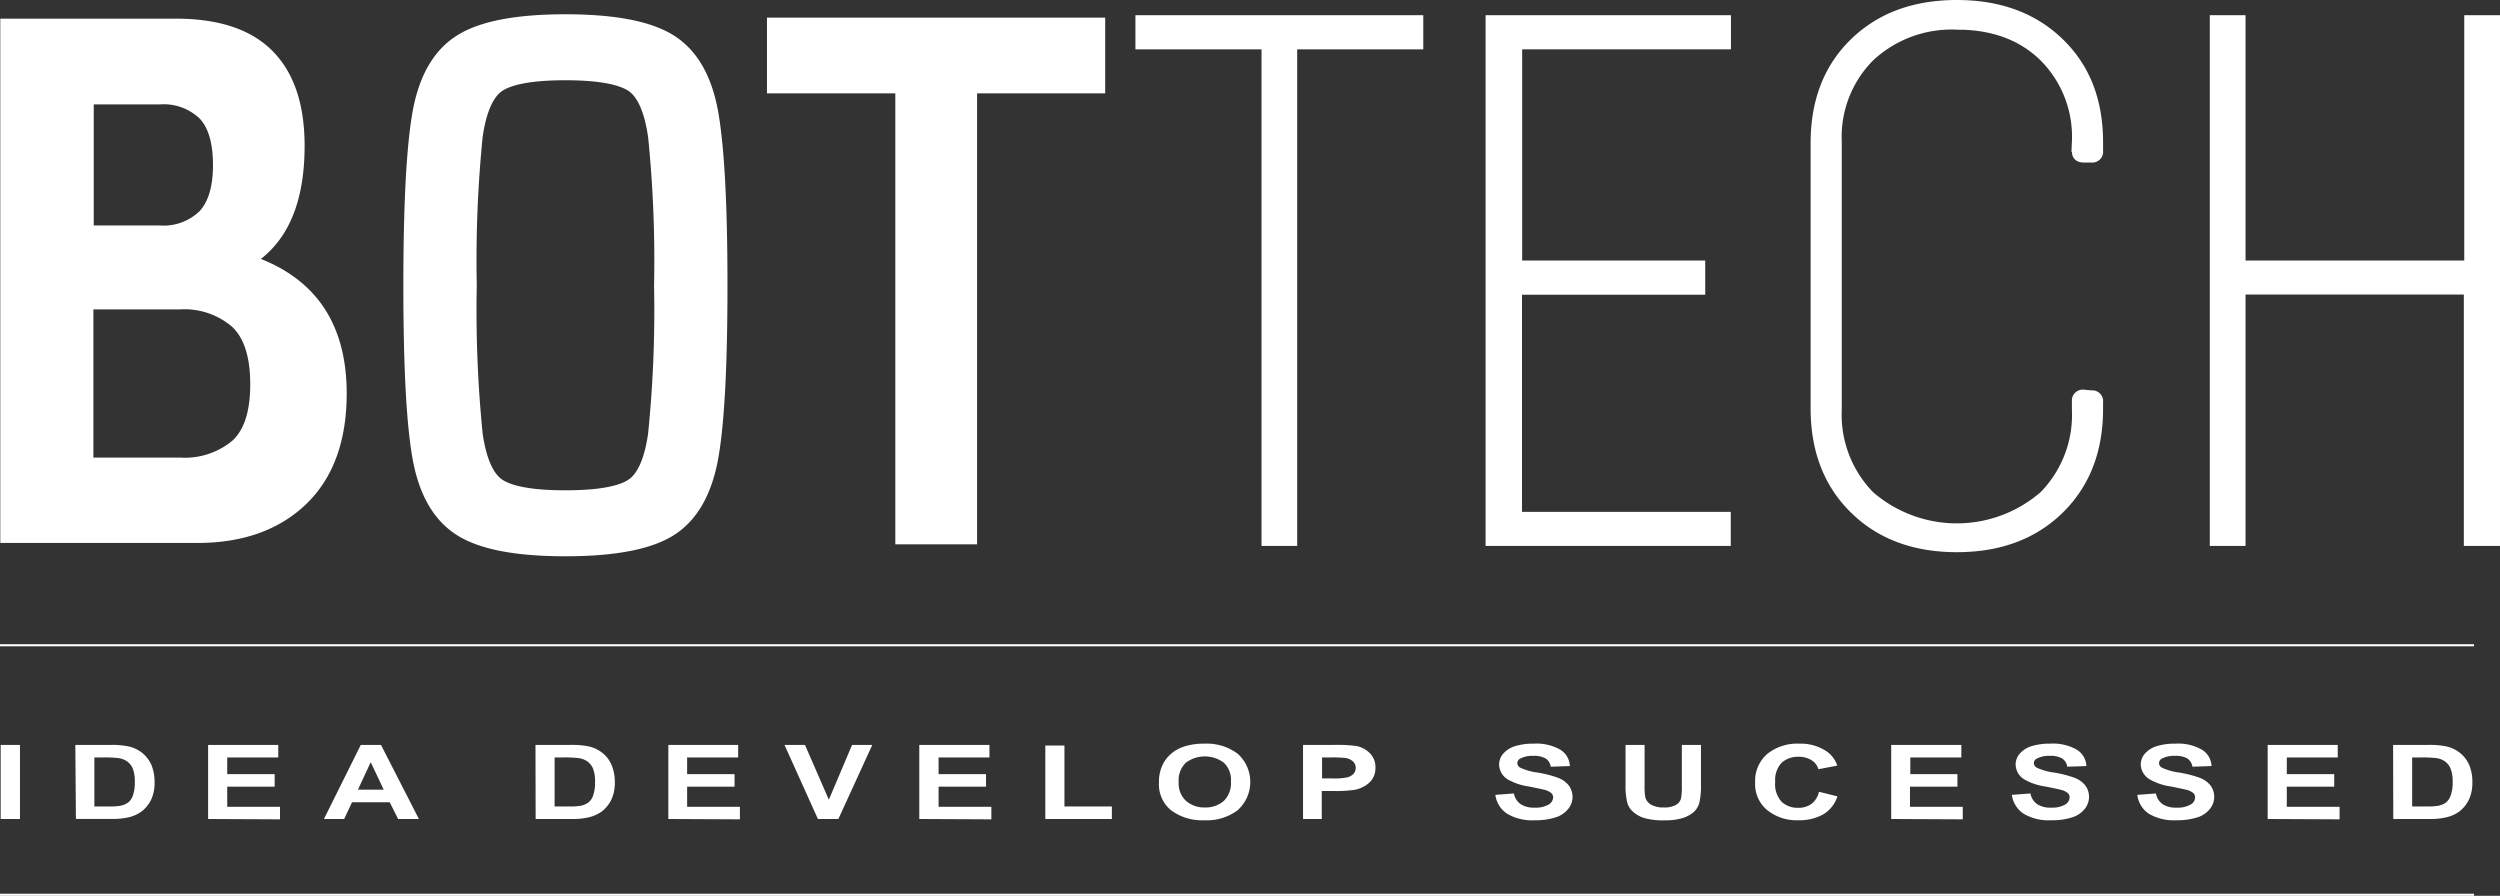 <svg xmlns="http://www.w3.org/2000/svg" width="299.36" height="107.27" viewBox="0 0 299.36 107.27">
  <rect x="0" y="0" width="299.36" height="107.27" fill="#333333" stroke="none"/>
  <g id="WHITE_LOGO" data-name="WHITE LOGO" transform="translate(-101.27 -201.95)">
    <path id="Path_20014" data-name="Path 20014" d="M259,257.25c0,5.59-1.58,10-4.74,13.08s-7.5,4.69-13,4.69H217.77V212.49h20.91q7.68,0,11.48,3.84t3.8,11.26q0,9.56-5.36,13.58Q259,245.19,259,257.25Zm-30.29-20h8a6.29,6.29,0,0,0,4.92-1.78q1.6-1.78,1.61-5.54,0-3.93-1.61-5.67a6.35,6.35,0,0,0-4.92-1.75h-8ZM245.51,263q2.19-2,2.19-6.84,0-5-2.28-7.05a8.89,8.89,0,0,0-6.2-2.06H228.67v18h10.55a9,9,0,0,0,6.29-2.05Z" transform="translate(-116.34 -8.18)" fill="#fff" stroke="#fff" stroke-miterlimit="10" stroke-width="0.25"/>
    <path id="Path_20015" data-name="Path 20015" d="M272.81,273.33c-2.51-1.61-4.11-4.45-4.83-8.54s-1.07-10.91-1.07-20.5.36-16.42,1.07-20.5,2.32-6.92,4.83-8.53,6.67-2.42,12.5-2.42,10,.81,12.51,2.42,4.11,4.45,4.82,8.53,1.08,10.91,1.08,20.5-.36,16.43-1.08,20.5-2.32,6.93-4.82,8.54-6.67,2.41-12.51,2.41S275.31,274.94,272.81,273.33Zm20.45-4.83q2.24-1.33,2.95-6.34a147,147,0,0,0,.72-17.87,147.261,147.261,0,0,0-.72-17.87c-.48-3.33-1.46-5.45-2.95-6.34s-4.14-1.34-7.95-1.34-6.46.45-7.95,1.34-2.47,3-2.95,6.34a150.054,150.054,0,0,0-.71,17.87,149.822,149.822,0,0,0,.71,17.87q.72,5,2.95,6.34c1.49.9,4.14,1.34,7.95,1.34S291.77,269.4,293.26,268.5Z" transform="translate(-116.34 -8.18)" fill="#fff" stroke="#fff" stroke-miterlimit="10" stroke-width="2"/>
    <path id="Path_20016" data-name="Path 20016" d="M325.07,221.06H309.7v-8.57h40v8.57H334.36v54h-9.29Z" transform="translate(-116.34 -8.18)" fill="#fff" stroke="#fff" stroke-miterlimit="10" stroke-width="0.5"/>
    <path id="Path_20017" data-name="Path 20017" d="M369.17,275V215.54h-15.1v-3.09h33.47v3.09h-15.1V275Z" transform="translate(-116.34 -8.18)" fill="#fff" stroke="#fff" stroke-miterlimit="10" stroke-width="1"/>
    <path id="Path_20018" data-name="Path 20018" d="M396,275V212.45h28.38v3.09h-25v26.29H421.3v3.09H399.36v27h25V275Z" transform="translate(-116.34 -8.18)" fill="#fff" stroke="#fff" stroke-miterlimit="10" stroke-width="1"/>
    <path id="Path_20019" data-name="Path 20019" d="M439.61,271.16q-4.69-4.59-4.69-12.14V227.27q0-7.54,4.69-12.09t12.32-4.55c5.1,0,9.2,1.52,12.33,4.55s4.68,7,4.68,12v1a.8.8,0,0,1-.91.91h-.91c-.6,0-.91-.27-.91-.82v-1.18A13.45,13.45,0,0,0,462.3,217q-3.92-3.83-10.37-3.82A14.278,14.278,0,0,0,441.56,217a13.48,13.48,0,0,0-3.91,10.09V259.2a13.78,13.78,0,0,0,3.91,10.23,15.83,15.83,0,0,0,20.74,0,13.74,13.74,0,0,0,3.91-10.23v-1a.81.81,0,0,1,.91-.91l.91.09a.8.8,0,0,1,.91.91v.82q0,7.45-4.68,12.05c-3.13,3.06-7.23,4.59-12.33,4.59S442.73,274.22,439.61,271.16Z" transform="translate(-116.34 -8.18)" fill="#fff" stroke="#fff" stroke-miterlimit="10" stroke-width="1"/>
    <path id="Path_20020" data-name="Path 20020" d="M513.14,275V244.9H486V275h-3.28V212.45H486v29.38h27.19V212.45h3.28V275Z" transform="translate(-116.34 -8.18)" fill="#fff" stroke="#fff" stroke-miterlimit="10" stroke-width="1"/>
    <path id="Path_20021" data-name="Path 20021" d="M217.69,308.2v-8.87H220v8.87Z" transform="translate(-116.34 -8.18)" fill="#fff"/>
    <path id="Path_20022" data-name="Path 20022" d="M226.63,299.33h4.17a9.9,9.9,0,0,1,2.16.17,4.11,4.11,0,0,1,1.71.81,3.86,3.86,0,0,1,1.08,1.44,5.41,5.41,0,0,1,.37,2.1,4.72,4.72,0,0,1-.35,1.89,3.92,3.92,0,0,1-1.21,1.56,4.3,4.3,0,0,1-1.56.7,8.418,8.418,0,0,1-2,.19h-4.3Zm2.28,1.5v5.87h1.71a7.609,7.609,0,0,0,1.38-.08,2.34,2.34,0,0,0,.92-.37,1.74,1.74,0,0,0,.6-.86,4.45,4.45,0,0,0,.23-1.62,4.12,4.12,0,0,0-.23-1.58,2,2,0,0,0-.65-.86,2.44,2.44,0,0,0-1.05-.42,14.657,14.657,0,0,0-1.88-.08Z" transform="translate(-116.34 -8.18)" fill="#fff"/>
    <path id="Path_20023" data-name="Path 20023" d="M242.53,308.2v-8.87h8.4v1.5h-6.11v2h5.68v1.5h-5.68v2.41h6.32v1.5Z" transform="translate(-116.34 -8.18)" fill="#fff"/>
    <path id="Path_20024" data-name="Path 20024" d="M267.77,308.2h-2.49l-1-2h-4.52l-.94,2H256.4l4.41-8.87h2.42Zm-4.21-3.51L262,301.4l-1.53,3.29Z" transform="translate(-116.34 -8.18)" fill="#fff"/>
    <path id="Path_20025" data-name="Path 20025" d="M281.73,299.33h4.18a10,10,0,0,1,2.16.17,4,4,0,0,1,1.7.81,3.659,3.659,0,0,1,1.08,1.44,5.22,5.22,0,0,1,.38,2.1,4.719,4.719,0,0,1-.35,1.89,4,4,0,0,1-1.21,1.56,4.37,4.37,0,0,1-1.61.71,8.471,8.471,0,0,1-2,.19h-4.31Zm2.29,1.5v5.87h1.71a7.609,7.609,0,0,0,1.38-.08,2.34,2.34,0,0,0,.92-.37,1.74,1.74,0,0,0,.6-.86,4.45,4.45,0,0,0,.23-1.62,4.12,4.12,0,0,0-.23-1.58,2,2,0,0,0-.65-.86,2.48,2.48,0,0,0-1.06-.42,14.475,14.475,0,0,0-1.87-.08Z" transform="translate(-116.34 -8.18)" fill="#fff"/>
    <path id="Path_20026" data-name="Path 20026" d="M297.64,308.2v-8.87H306v1.5h-6.11v2h5.68v1.5h-5.68v2.41h6.32v1.5Z" transform="translate(-116.34 -8.18)" fill="#fff"/>
    <path id="Path_20027" data-name="Path 20027" d="M315.55,308.2l-4-8.87H314l2.86,6.56,2.78-6.56h2.42L318,308.2Z" transform="translate(-116.34 -8.18)" fill="#fff"/>
    <path id="Path_20028" data-name="Path 20028" d="M327.69,308.2v-8.87h8.4v1.5H330v2h5.68v1.5H330v2.41h6.32v1.5Z" transform="translate(-116.34 -8.18)" fill="#fff"/>
    <path id="Path_20029" data-name="Path 20029" d="M342.78,308.2v-8.8h2.29v7.3h5.68v1.5Z" transform="translate(-116.34 -8.18)" fill="#fff"/>
    <path id="Path_20030" data-name="Path 20030" d="M356.39,303.82a4.66,4.66,0,0,1,.52-2.28,4.281,4.281,0,0,1,1-1.21,4.591,4.591,0,0,1,1.47-.8,7.56,7.56,0,0,1,2.44-.35,6.16,6.16,0,0,1,4,1.21,4.54,4.54,0,0,1,0,6.75,6.1,6.1,0,0,1-4,1.21,6.2,6.2,0,0,1-4-1.21A4,4,0,0,1,356.39,303.82Zm2.36-.06a2.85,2.85,0,0,0,.89,2.28,3.28,3.28,0,0,0,2.25.78,3.32,3.32,0,0,0,2.25-.77,3,3,0,0,0,.87-2.32,2.86,2.86,0,0,0-.85-2.27,3.81,3.81,0,0,0-4.55,0A2.9,2.9,0,0,0,358.75,303.76Z" transform="translate(-116.34 -8.18)" fill="#fff"/>
    <path id="Path_20031" data-name="Path 20031" d="M373.64,308.2v-8.87h3.66a16.9,16.9,0,0,1,2.72.13,3.06,3.06,0,0,1,1.63.87,2.34,2.34,0,0,1,.66,1.73,2.4,2.4,0,0,1-.38,1.37,2.67,2.67,0,0,1-1,.87,3.4,3.4,0,0,1-1.19.42,15.645,15.645,0,0,1-2.37.13h-1.49v3.35Zm2.28-7.37v2.51h1.25a7.8,7.8,0,0,0,1.81-.13,1.63,1.63,0,0,0,.72-.44,1.07,1.07,0,0,0-.11-1.49,1.71,1.71,0,0,0-.92-.39,14,14,0,0,0-1.64-.06Z" transform="translate(-116.34 -8.18)" fill="#fff"/>
    <path id="Path_20032" data-name="Path 20032" d="M396.67,305.31l2.22-.17a2,2,0,0,0,.82,1.29,2.88,2.88,0,0,0,1.65.41,3.12,3.12,0,0,0,1.67-.36,1.05,1.05,0,0,0,.56-.86.71.71,0,0,0-.24-.54,2.09,2.09,0,0,0-.82-.38q-.4-.1-1.83-.39a7.08,7.08,0,0,1-2.58-.87,2.14,2.14,0,0,1-1-1.79,2,2,0,0,1,.49-1.27,3.079,3.079,0,0,1,1.41-.9,7.291,7.291,0,0,1,2.23-.3,5.73,5.73,0,0,1,3.21.73,2.4,2.4,0,0,1,1.13,1.95l-2.29.08a1.4,1.4,0,0,0-.63-1,2.76,2.76,0,0,0-1.44-.3,3.08,3.08,0,0,0-1.56.32.61.61,0,0,0-.37.55.66.66,0,0,0,.34.54,7,7,0,0,0,2.1.59,13.407,13.407,0,0,1,2.47.64,3,3,0,0,1,1.25.9,2.29,2.29,0,0,1-.09,2.84,3.1,3.1,0,0,1-1.53,1,7.831,7.831,0,0,1-2.46.33,5.87,5.87,0,0,1-3.3-.78,3.2,3.2,0,0,1-1.41-2.26Z" transform="translate(-116.34 -8.18)" fill="#fff"/>
    <path id="Path_20033" data-name="Path 20033" d="M412.26,299.33h2.28v4.8a7.351,7.351,0,0,0,.09,1.48,1.44,1.44,0,0,0,.7.88,2.94,2.94,0,0,0,1.51.33,2.83,2.83,0,0,0,1.46-.31,1.26,1.26,0,0,0,.6-.77,7.58,7.58,0,0,0,.1-1.51v-4.9h2.29V304a9.533,9.533,0,0,1-.19,2.25,2.36,2.36,0,0,1-.68,1.12,3.7,3.7,0,0,1-1.34.72,7.179,7.179,0,0,1-2.17.27,8.059,8.059,0,0,1-2.46-.29,3.62,3.62,0,0,1-1.33-.77,2.31,2.31,0,0,1-.64-1,8.53,8.53,0,0,1-.22-2.25Z" transform="translate(-116.34 -8.18)" fill="#fff"/>
    <path id="Path_20034" data-name="Path 20034" d="M435.42,304.94l2.21.55a3.88,3.88,0,0,1-1.69,2.15,5.829,5.829,0,0,1-3,.71,5.6,5.6,0,0,1-3.71-1.21,4,4,0,0,1-1.45-3.3,4.25,4.25,0,0,1,1.46-3.44,5.74,5.74,0,0,1,3.84-1.22,5.52,5.52,0,0,1,3.37,1,3.38,3.38,0,0,1,1.16,1.63l-2.26.43a1.82,1.82,0,0,0-.84-1.09,2.82,2.82,0,0,0-1.55-.4,2.88,2.88,0,0,0-2,.71,3,3,0,0,0-.78,2.29,3.11,3.11,0,0,0,.77,2.39,2.81,2.81,0,0,0,2,.72,2.61,2.61,0,0,0,1.56-.46,2.48,2.48,0,0,0,.91-1.46Z" transform="translate(-116.34 -8.18)" fill="#fff"/>
    <path id="Path_20035" data-name="Path 20035" d="M444.07,308.2v-8.87h8.4v1.5h-6.11v2H452v1.5h-5.68v2.41h6.32v1.5Z" transform="translate(-116.34 -8.18)" fill="#fff"/>
    <path id="Path_20036" data-name="Path 20036" d="M458.52,305.31l2.22-.17a2,2,0,0,0,.82,1.29,2.88,2.88,0,0,0,1.65.41,3.14,3.14,0,0,0,1.67-.36,1.05,1.05,0,0,0,.56-.86.71.71,0,0,0-.24-.54,2.16,2.16,0,0,0-.82-.38q-.4-.1-1.83-.39a7.08,7.08,0,0,1-2.58-.87,2.14,2.14,0,0,1-1-1.79,2,2,0,0,1,.49-1.27,3.08,3.08,0,0,1,1.41-.9,7.292,7.292,0,0,1,2.23-.3,5.73,5.73,0,0,1,3.21.73,2.4,2.4,0,0,1,1.13,1.95l-2.29.08a1.4,1.4,0,0,0-.63-1,2.76,2.76,0,0,0-1.44-.3,3.08,3.08,0,0,0-1.56.32.61.61,0,0,0-.37.55.66.66,0,0,0,.34.54,7,7,0,0,0,2.1.59,13.408,13.408,0,0,1,2.47.64,3,3,0,0,1,1.25.9,2.29,2.29,0,0,1-.09,2.84,3.1,3.1,0,0,1-1.53,1,7.831,7.831,0,0,1-2.46.33,5.87,5.87,0,0,1-3.3-.78,3.2,3.2,0,0,1-1.41-2.26Z" transform="translate(-116.34 -8.18)" fill="#fff"/>
    <path id="Path_20037" data-name="Path 20037" d="M473.54,305.31l2.23-.17a2,2,0,0,0,.81,1.29,2.89,2.89,0,0,0,1.66.41,3.08,3.08,0,0,0,1.66-.36,1,1,0,0,0,.56-.86.7.7,0,0,0-.23-.54,2.16,2.16,0,0,0-.82-.38q-.41-.1-1.83-.39a7.08,7.08,0,0,1-2.58-.87,2.15,2.15,0,0,1-1.05-1.79,2,2,0,0,1,.49-1.27,3.11,3.11,0,0,1,1.42-.9,7.181,7.181,0,0,1,2.22-.3,5.69,5.69,0,0,1,3.21.73,2.41,2.41,0,0,1,1.14,1.95l-2.29.08a1.47,1.47,0,0,0-.63-1,2.78,2.78,0,0,0-1.45-.3,3.13,3.13,0,0,0-1.56.32.62.62,0,0,0-.36.55.64.64,0,0,0,.34.54,7,7,0,0,0,2.1.59,13.88,13.88,0,0,1,2.47.64,3,3,0,0,1,1.25.9,2.29,2.29,0,0,1-.09,2.84,3.1,3.1,0,0,1-1.53,1,7.869,7.869,0,0,1-2.46.33,5.87,5.87,0,0,1-3.3-.78A3.18,3.18,0,0,1,473.54,305.31Z" transform="translate(-116.34 -8.18)" fill="#fff"/>
    <path id="Path_20038" data-name="Path 20038" d="M489.15,308.2v-8.87h8.39v1.5h-6.1v2h5.68v1.5h-5.68v2.41h6.32v1.5Z" transform="translate(-116.34 -8.18)" fill="#fff"/>
    <path id="Path_20039" data-name="Path 20039" d="M504.17,299.33h4.18a9.79,9.79,0,0,1,2.15.17,4.05,4.05,0,0,1,1.71.81,3.859,3.859,0,0,1,1.08,1.44,5.23,5.23,0,0,1,.37,2.1,4.72,4.72,0,0,1-.35,1.89,3.92,3.92,0,0,1-1.21,1.56,4.3,4.3,0,0,1-1.61.71,8.42,8.42,0,0,1-2,.19h-4.3Zm2.28,1.5v5.87h1.71a7.609,7.609,0,0,0,1.38-.08,2.45,2.45,0,0,0,.93-.37,1.8,1.8,0,0,0,.59-.86,4.43,4.43,0,0,0,.24-1.62,4.089,4.089,0,0,0-.24-1.58,2,2,0,0,0-.64-.86,2.479,2.479,0,0,0-1.06-.42,14.657,14.657,0,0,0-1.88-.08Z" transform="translate(-116.34 -8.18)" fill="#fff"/>
    <path id="Path_20040" data-name="Path 20040" d="M397.52,309.1h0Z" fill="#fff"/>
    <rect id="Rectangle_13" data-name="Rectangle 13" width="296.25" height="0.25" transform="translate(101.27 308.97)" fill="#fff"/>
    <path id="Path_20041" data-name="Path 20041" d="M397.52,279.21h0Z" fill="#fff"/>
    <rect id="Rectangle_14" data-name="Rectangle 14" width="296.25" height="0.25" transform="translate(101.27 279.09)" fill="#fff"/>
  </g>
</svg>
